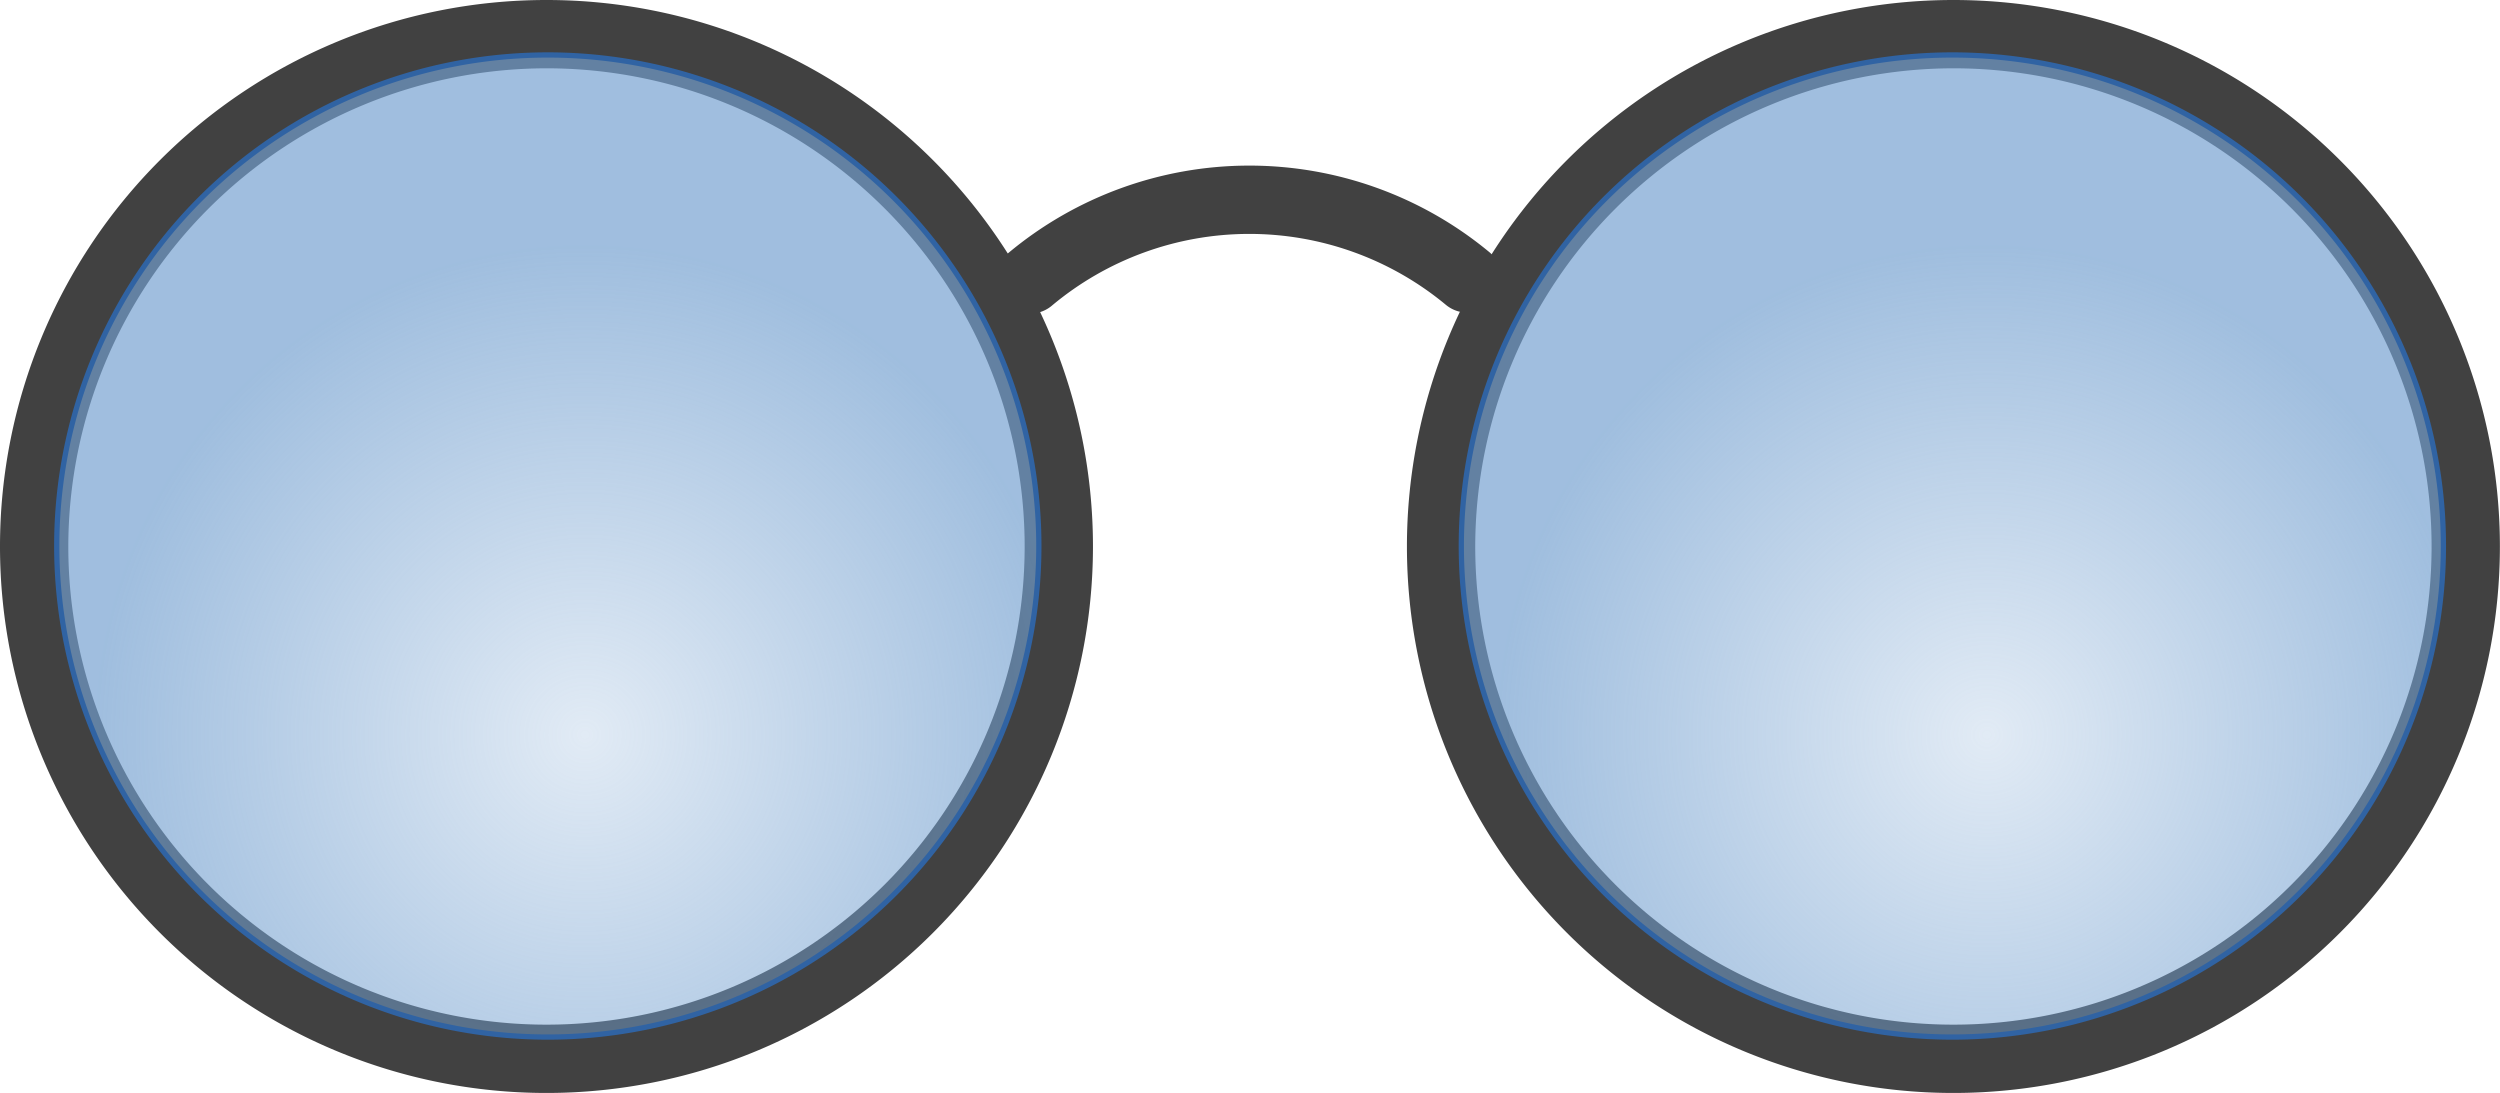 <svg xmlns="http://www.w3.org/2000/svg" xmlns:xlink="http://www.w3.org/1999/xlink" viewBox="0 0 475.77 208.03"><defs><style>.cls-1{fill:#414141;}.cls-2{fill:none;stroke:#414141;stroke-linejoin:round;stroke-width:13px;}.cls-2,.cls-3,.cls-4{stroke-linecap:round;}.cls-3,.cls-4{stroke:#3063a3;stroke-miterlimit:10.32;fill-rule:evenodd;}.cls-3{fill:url(#radial-gradient);}.cls-4{fill:url(#radial-gradient-2);}</style><radialGradient id="radial-gradient" cx="342.33" cy="-745.68" r="90.53" gradientTransform="matrix(1.03, 0, 0, -1.03, 25.51, -628.21)" gradientUnits="userSpaceOnUse"><stop offset="0" stop-color="#729fcf" stop-opacity="0.21"/><stop offset="1" stop-color="#729fcf" stop-opacity="0.68"/></radialGradient><radialGradient id="radial-gradient-2" cx="107.15" cy="-745.68" r="90.53" gradientTransform="matrix(1.03, 0, 0, -1.03, 0.98, -628.21)" xlink:href="#radial-gradient"/></defs><g id="katman_2" data-name="katman 2"><g id="Layer_1" data-name="Layer 1"><path class="cls-1" d="M104,13a91,91,0,1,1-91,91,91.12,91.12,0,0,1,91-91m0-13A104,104,0,1,0,208,104,104,104,0,0,0,104,0Z"/><path class="cls-1" d="M371.75,13a91,91,0,1,1-91,91,91.12,91.12,0,0,1,91-91m0-13a104,104,0,1,0,104,104,104,104,0,0,0-104-104Z"/><path class="cls-2" d="M196,53.19A65.06,65.06,0,0,1,279.3,53"/><path class="cls-3" d="M465,103.91a93.45,93.45,0,1,1-93.45-93.45A93.45,93.45,0,0,1,465,103.91Z"/><path class="cls-4" d="M197.7,103.91a93.45,93.45,0,1,1-93.45-93.45A93.45,93.45,0,0,1,197.7,103.91Z"/></g></g></svg>
